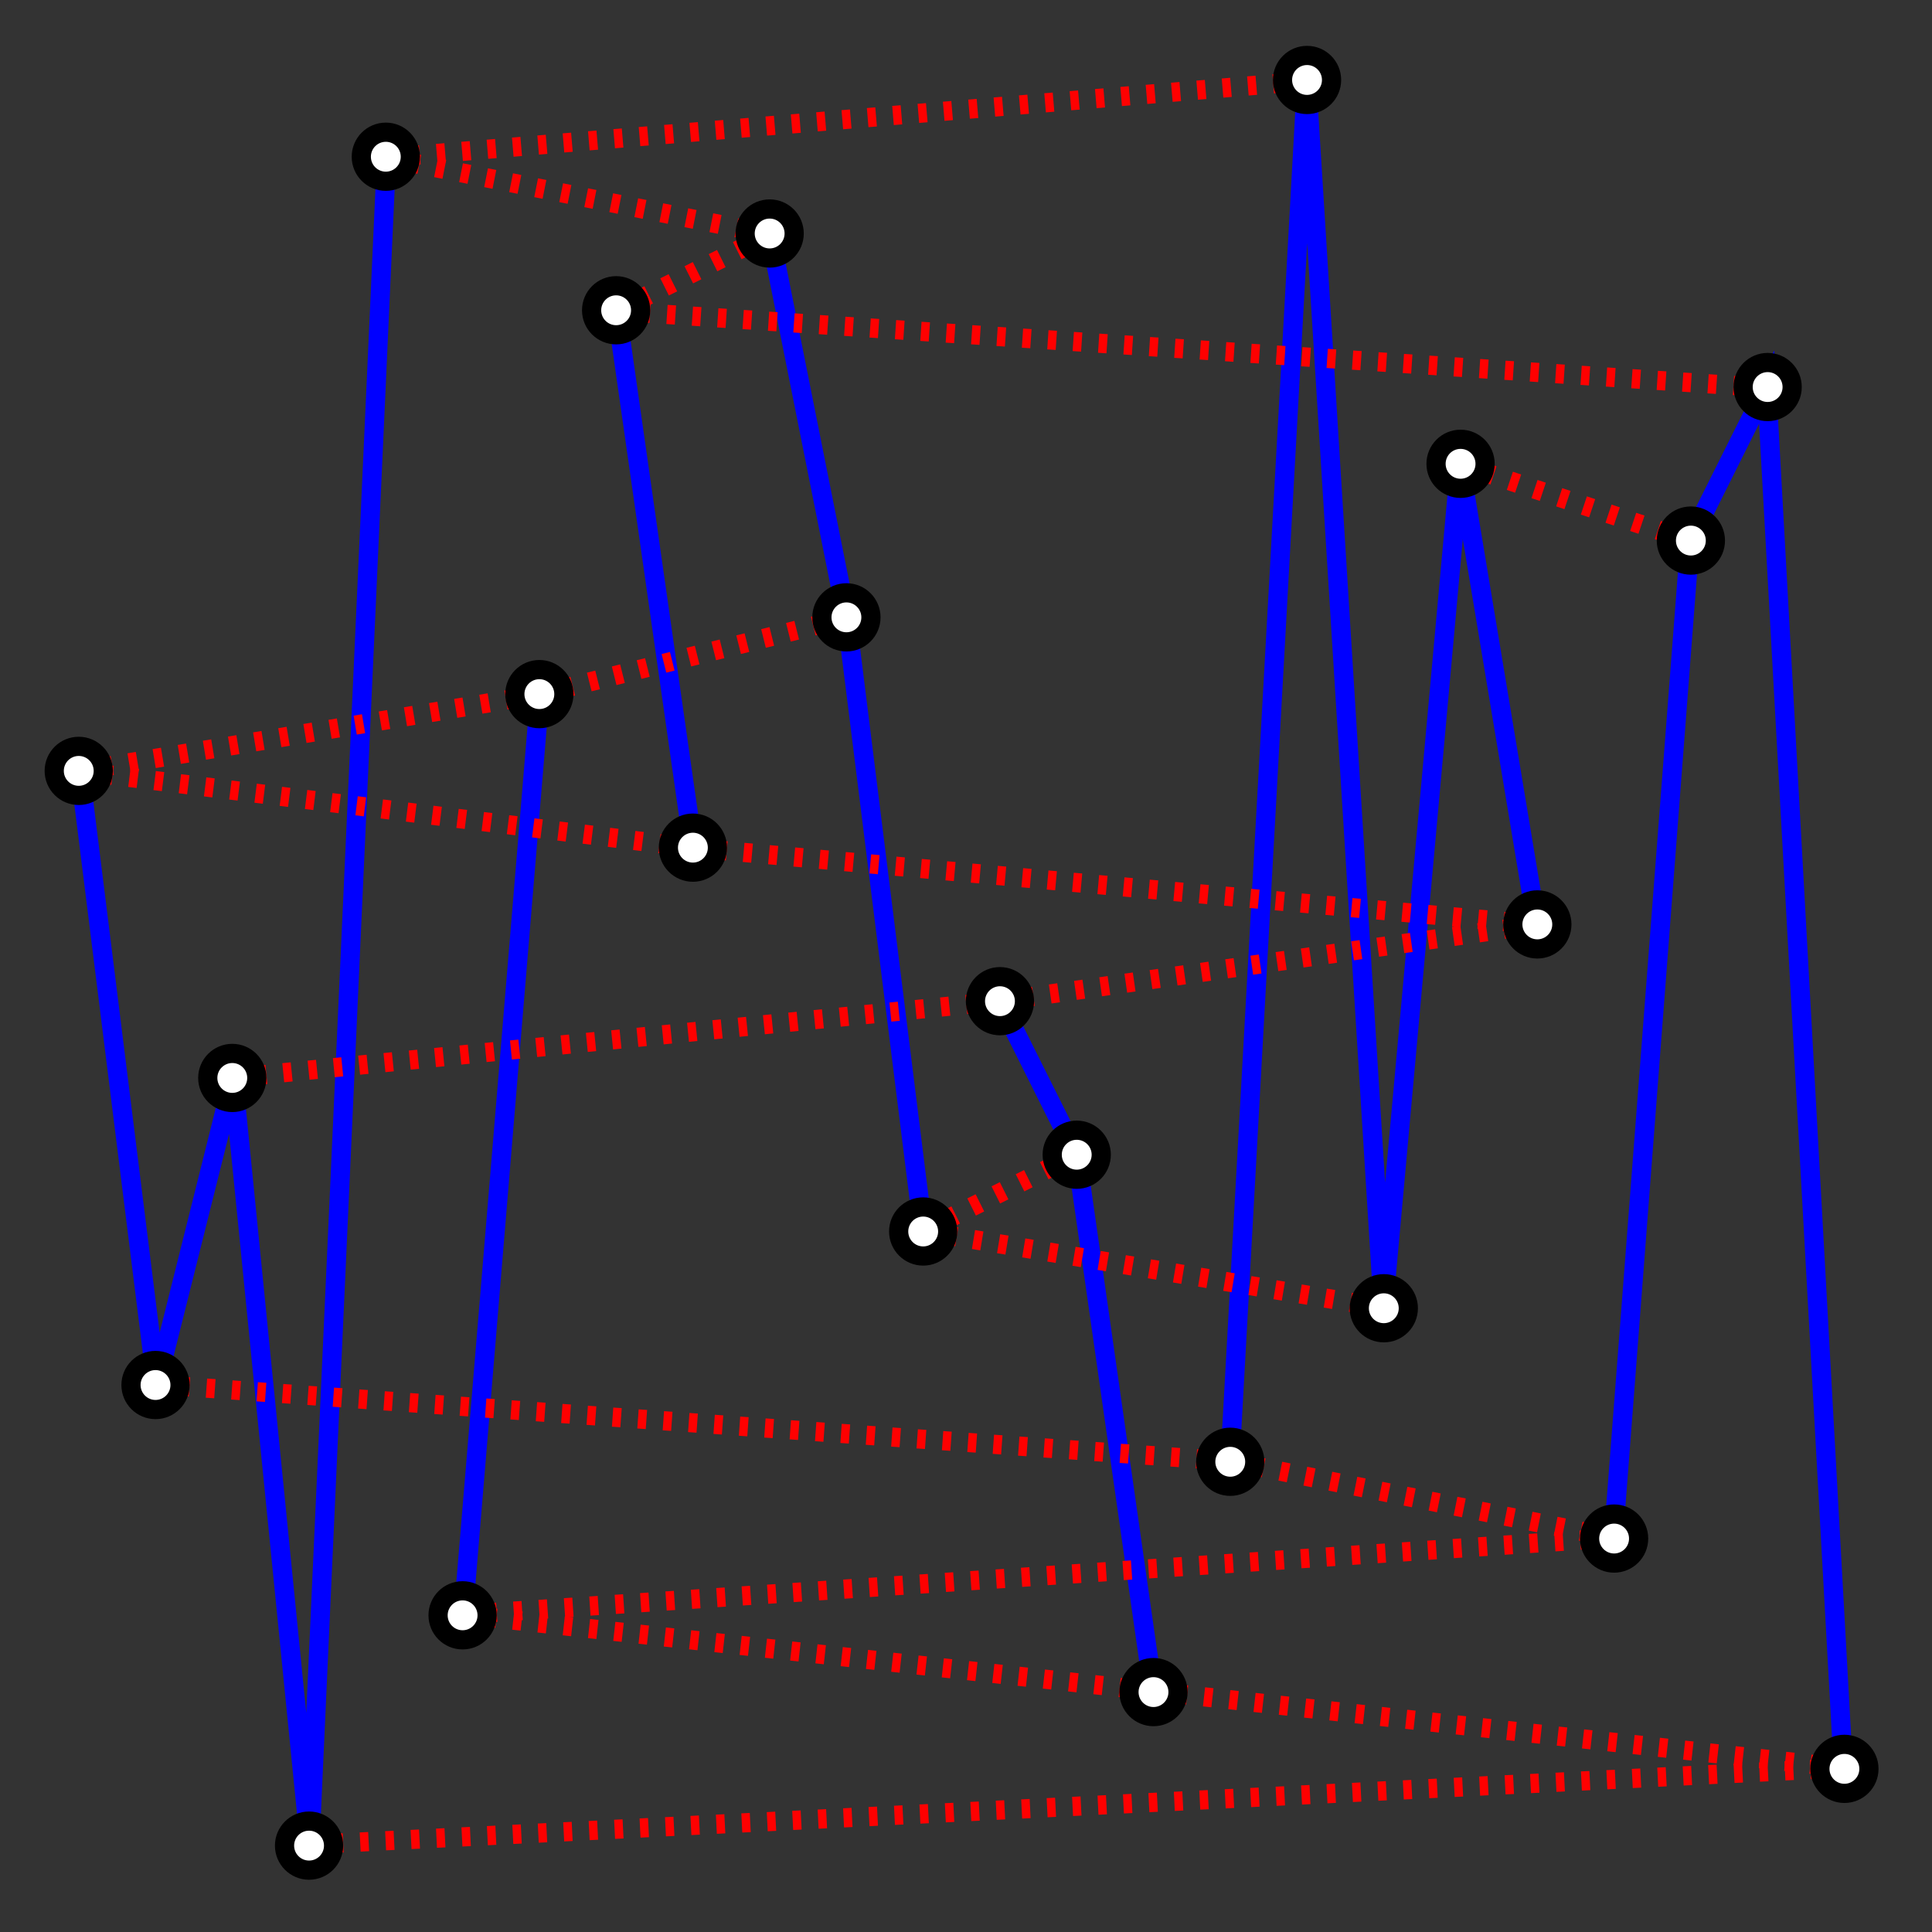 <svg xmlns="http://www.w3.org/2000/svg" width="151" height="151">
    <rect width="100%" height="100%" fill="#333333" stroke="none"/>
    <path fill="none" stroke="#00F" stroke-width="1.5" d="M126.093 120.243l5.992-77.991 5.993-11.999 5.993 107.988m-47.942-23.997l5.993-107.988 5.993 95.989 5.993-65.993 5.992 35.996m-41.949 6l5.993 11.998 5.993 41.996M60.173 18.254l5.992 29.997 5.993 47.995m-23.97-71.993l5.992 41.996m-17.978 59.994l5.993-71.993m-35.957 6l5.993 47.994 5.993-23.997 5.992 59.993 5.993-131.985"/>
    <path fill="none" stroke="red" stroke-width="1.5" stroke-dasharray="0.661,1.327" d="M102.152 6.333l-71.987 5.993"/>
    <path fill="none" stroke="red" stroke-width="1.5" stroke-dasharray="0.664,1.331" d="M30.165 12.326l29.994 5.993"/>
    <path fill="none" stroke="red" stroke-width="1.5" stroke-dasharray="0.724,1.391" d="M60.159 18.319l-11.998 5.993"/>
    <path fill="none" stroke="red" stroke-width="1.5" stroke-dasharray="0.661,1.328" d="M48.161 24.312l89.985 5.992"/>
    <path fill="none" stroke="red" stroke-width="1.5" stroke-dasharray="0.683,1.349" d="M114.15 36.297l17.997 5.992"/>
    <path fill="none" stroke="red" stroke-width="1.5" stroke-dasharray="0.669,1.336" d="M66.158 48.282l-23.996 5.993"/>
    <path fill="none" stroke="red" stroke-width="1.5" stroke-dasharray="0.662,1.329" d="M42.162 54.275L6.169 60.268"/>
    <path fill="none" stroke="red" stroke-width="1.5" stroke-dasharray="0.661,1.327" d="M6.169 60.268l47.991 5.993m0 0l65.989 5.992"/>
    <path fill="none" stroke="red" stroke-width="1.5" stroke-dasharray="0.661,1.328" d="M120.149 72.253l-41.993 5.993"/>
    <path fill="none" stroke="red" stroke-width="1.5" stroke-dasharray="0.66,1.327" d="M78.156 78.246l-59.989 5.992"/>
    <path fill="none" stroke="red" stroke-width="1.5" stroke-dasharray="0.724,1.391" d="M84.155 90.231l-11.997 5.993"/>
    <path fill="none" stroke="red" stroke-width="1.5" stroke-dasharray="0.662,1.329" d="M72.158 96.224l35.993 5.993"/>
    <path fill="none" stroke="red" stroke-width="1.5" stroke-dasharray="0.661,1.328" d="M12.168 108.209l83.985 5.993"/>
    <path fill="none" stroke="red" stroke-width="1.5" stroke-dasharray="0.664,1.331" d="M96.153 114.202l29.995 5.993"/>
    <path fill="none" stroke="red" stroke-width="1.5" stroke-dasharray="0.661,1.328" d="M126.148 120.195l-89.984 5.993"/>
    <path fill="none" stroke="red" stroke-width="1.5" stroke-dasharray="0.66,1.327" d="M36.164 126.188l53.99 5.993m0 0l53.991 5.992"/>
    <path fill="none" stroke="red" stroke-width="1.5" stroke-dasharray="0.662,1.329" d="M144.145 138.173l-119.979 5.993"/>
    <path fill="#FFF" d="M6.155 58.333a1.917 1.917 0 1 1 0 3.833 1.917 1.917 0 0 1 0-3.833"/>
    <circle fill="none" stroke="#000" stroke-width="1.5" cx="6.155" cy="60.25" r="1.917"/>
    <path fill="#FFF" d="M102.154 4.333a1.917 1.917 0 1 1 0 3.833 1.917 1.917 0 0 1 0-3.833"/>
    <circle fill="none" stroke="#000" stroke-width="1.5" cx="102.154" cy="6.25" r="1.917"/>
    <path fill="#FFF" d="M36.155 124.332a1.917 1.917 0 1 1 0 3.833 1.917 1.917 0 0 1 0-3.833"/>
    <circle fill="none" stroke="#000" stroke-width="1.5" cx="36.155" cy="126.249" r="1.917"/>
    <path fill="#FFF" d="M114.154 34.333a1.917 1.917 0 1 1 0 3.833 1.917 1.917 0 0 1 0-3.833"/>
    <circle fill="none" stroke="#000" stroke-width="1.5" cx="114.154" cy="36.25" r="1.917"/>
    <path fill="#FFF" d="M48.155 22.333a1.917 1.917 0 1 1 0 3.833 1.917 1.917 0 0 1 0-3.833"/>
    <circle fill="none" stroke="#000" stroke-width="1.5" cx="48.155" cy="24.25" r="1.917"/>
    <path fill="#FFF" d="M138.154 28.333a1.917 1.917 0 1 1 0 3.833 1.917 1.917 0 0 1 0-3.833"/>
    <circle fill="none" stroke="#000" stroke-width="1.5" cx="138.154" cy="30.25" r="1.917"/>
    <path fill="#FFF" d="M66.154 46.333a1.917 1.917 0 1 1 0 3.833 1.917 1.917 0 0 1 0-3.833"/>
    <circle fill="none" stroke="#000" stroke-width="1.5" cx="66.154" cy="48.25" r="1.917"/>
    <path fill="#FFF" d="M60.154 16.333a1.917 1.917 0 1 1 0 3.833 1.917 1.917 0 0 1 0-3.833"/>
    <circle fill="none" stroke="#000" stroke-width="1.5" cx="60.154" cy="18.25" r="1.917"/>
    <path fill="#FFF" d="M84.154 88.333a1.917 1.917 0 1 1 0 3.833 1.917 1.917 0 0 1 0-3.833"/>
    <circle fill="none" stroke="#000" stroke-width="1.5" cx="84.154" cy="90.25" r="1.917"/>
    <path fill="#FFF" d="M72.154 94.333a1.916 1.916 0 1 1 .001 3.833 1.916 1.916 0 0 1-.001-3.833"/>
    <circle fill="none" stroke="#000" stroke-width="1.5" cx="72.154" cy="96.25" r="1.917"/>
    <path fill="#FFF" d="M18.155 82.333a1.917 1.917 0 1 1 0 3.833 1.917 1.917 0 0 1 0-3.833"/>
    <circle fill="none" stroke="#000" stroke-width="1.5" cx="18.155" cy="84.25" r="1.917"/>
    <path fill="#FFF" d="M78.154 76.333a1.917 1.917 0 1 1 0 3.833 1.917 1.917 0 0 1 0-3.833"/>
    <circle fill="none" stroke="#000" stroke-width="1.5" cx="78.154" cy="78.25" r="1.917"/>
    <path fill="#FFF" d="M96.154 112.332a1.917 1.917 0 1 1 0 3.835 1.917 1.917 0 0 1 0-3.835"/>
    <circle fill="none" stroke="#000" stroke-width="1.5" cx="96.154" cy="114.249" r="1.917"/>
    <path fill="#FFF" d="M12.155 106.332a1.917 1.917 0 1 1 0 3.835 1.917 1.917 0 0 1 0-3.835"/>
    <circle fill="none" stroke="#000" stroke-width="1.5" cx="12.155" cy="108.249" r="1.917"/>
    <path fill="#FFF" d="M132.154 40.333a1.917 1.917 0 1 1 0 3.833 1.917 1.917 0 0 1 0-3.833"/>
    <circle fill="none" stroke="#000" stroke-width="1.5" cx="132.154" cy="42.25" r="1.917"/>
    <path fill="#FFF" d="M126.154 118.332a1.916 1.916 0 1 1 0 3.833 1.916 1.916 0 0 1 0-3.833"/>
    <circle fill="none" stroke="#000" stroke-width="1.5" cx="126.154" cy="120.249" r="1.917"/>
    <path fill="#FFF" d="M54.155 64.333a1.917 1.917 0 1 1 0 3.833 1.917 1.917 0 0 1 0-3.833"/>
    <circle fill="none" stroke="#000" stroke-width="1.5" cx="54.155" cy="66.25" r="1.917"/>
    <path fill="#FFF" d="M144.154 136.332a1.917 1.917 0 1 1 0 3.833 1.917 1.917 0 0 1 0-3.833"/>
    <circle fill="none" stroke="#000" stroke-width="1.5" cx="144.154" cy="138.249" r="1.917"/>
    <path fill="#FFF" d="M42.155 52.333a1.917 1.917 0 1 1 0 3.833 1.917 1.917 0 0 1 0-3.833"/>
    <circle fill="none" stroke="#000" stroke-width="1.5" cx="42.155" cy="54.25" r="1.917"/>
    <path fill="#FFF" d="M30.155 10.333c1.059 0 1.916.858 1.916 1.917a1.916 1.916 0 1 1-3.833 0c0-1.059.859-1.917 1.917-1.917"/>
    <circle fill="none" stroke="#000" stroke-width="1.5" cx="30.155" cy="12.25" r="1.917"/>
    <path fill="#FFF" d="M90.154 130.332a1.917 1.917 0 1 1 0 3.833 1.917 1.917 0 0 1 0-3.833"/>
    <circle fill="none" stroke="#000" stroke-width="1.5" cx="90.154" cy="132.249" r="1.917"/>
    <path fill="#FFF" d="M108.154 100.332a1.917 1.917 0 1 1 0 3.835 1.917 1.917 0 0 1 0-3.835"/>
    <circle fill="none" stroke="#000" stroke-width="1.5" cx="108.154" cy="102.249" r="1.917"/>
    <path fill="#FFF" d="M24.155 142.332a1.916 1.916 0 1 1-1.917 1.917c0-1.059.859-1.917 1.917-1.917"/>
    <circle fill="none" stroke="#000" stroke-width="1.5" cx="24.155" cy="144.249" r="1.917"/>
    <path fill="#FFF" d="M120.154 70.333a1.917 1.917 0 1 1 0 3.833 1.917 1.917 0 0 1 0-3.833"/>
    <circle fill="none" stroke="#000" stroke-width="1.5" cx="120.154" cy="72.25" r="1.917"/>
</svg>

